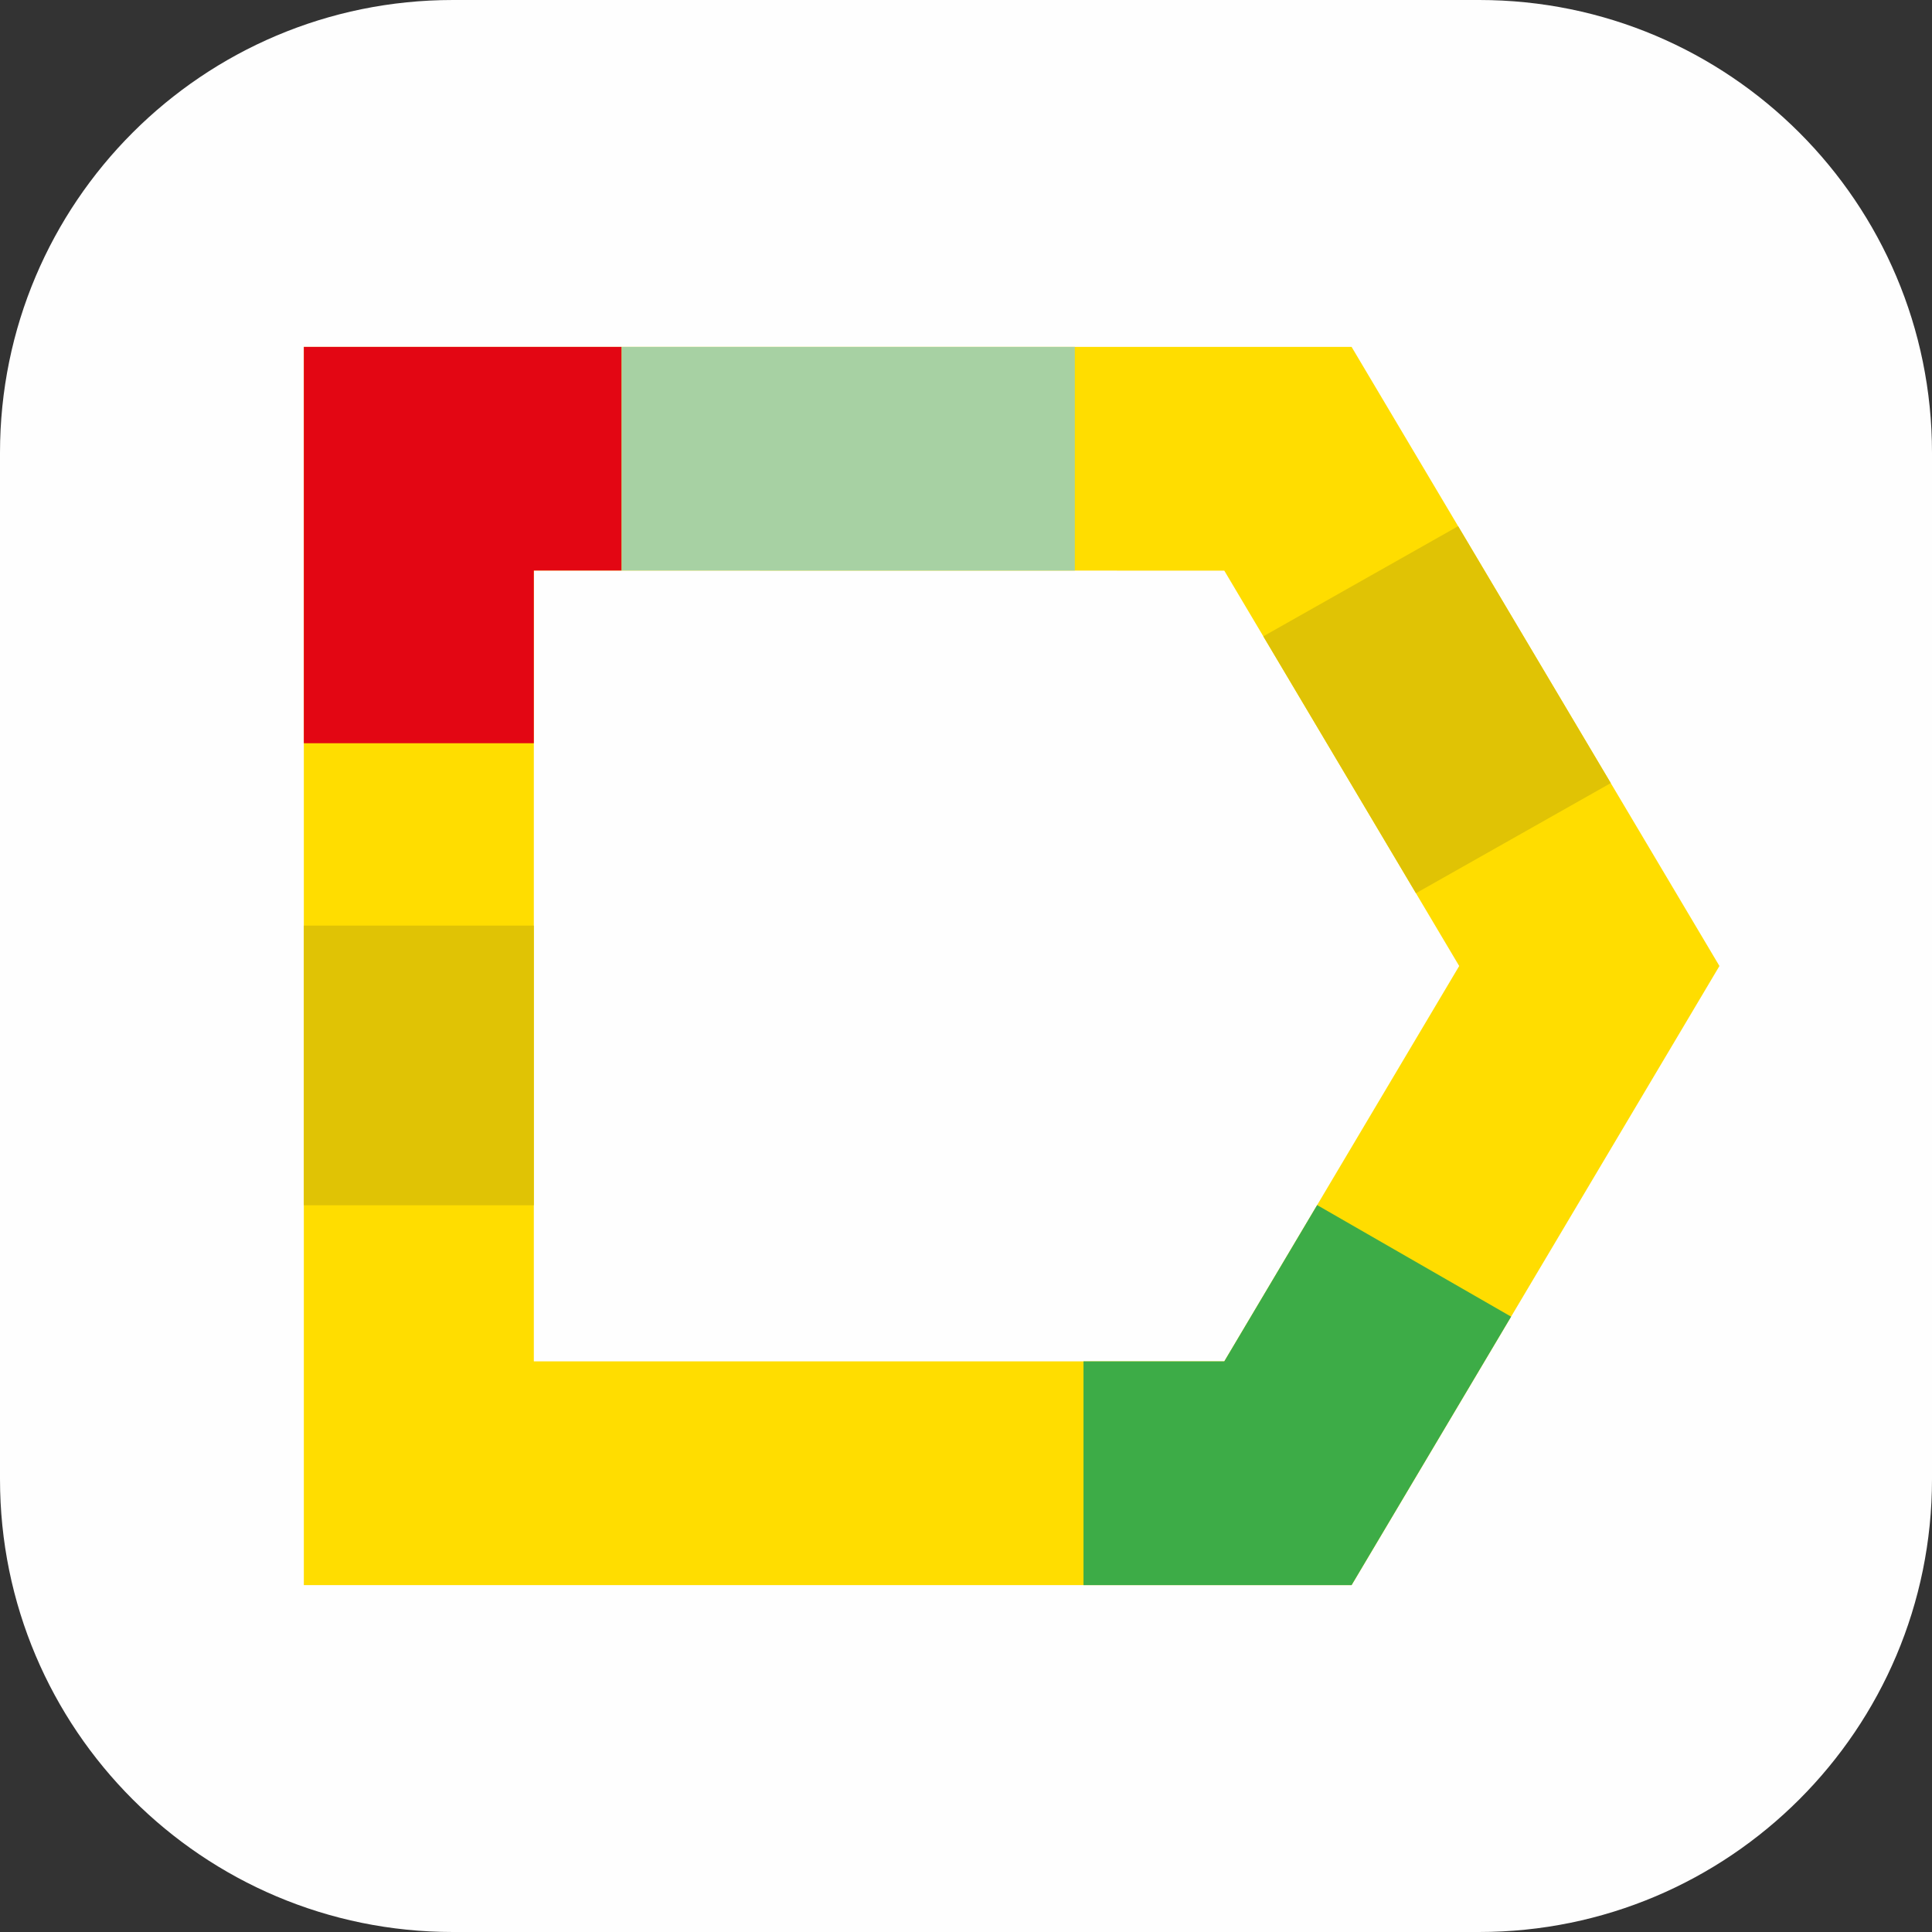 <?xml version="1.0" encoding="UTF-8"?>
<!DOCTYPE svg PUBLIC "-//W3C//DTD SVG 1.1//EN" "http://www.w3.org/Graphics/SVG/1.1/DTD/svg11.dtd">
<!-- Creator: CorelDRAW 2018 (64-Bit) -->
<svg xmlns="http://www.w3.org/2000/svg" xml:space="preserve" width="67.733mm" height="67.733mm" version="1.1" style="shape-rendering:geometricPrecision; text-rendering:geometricPrecision; image-rendering:optimizeQuality; fill-rule:evenodd; clip-rule:evenodd"
viewBox="0 0 5038.32 5038.32"
 xmlns:xlink="http://www.w3.org/1999/xlink">
 <rect x="0" y="0" width="5038.32" height="5038.32" fill="#333333" stroke="none"/>
 <defs>
  <style type="text/css">
   <![CDATA[
    .fil6 {fill:none}
    .fil0 {fill:#FEFEFE}
    .fil4 {fill:#3DAC47}
    .fil3 {fill:#A7D1A3}
    .fil5 {fill:#E0C305}
    .fil2 {fill:#E30613}
    .fil1 {fill:#FFDD00}
   ]]>
  </style>
   <clipPath id="id0">
    <path d="M792.35 4133.67l2732.35 0 959.3 -1614.51 -959.3 -1614.51 -2732.35 0 0 3229.02zm599.78 -2645.84l1800.58 0.26 612.64 1031.07 -612.64 1031.07 -1800.58 0 0 -2062.41z"/>
   </clipPath>
 </defs>
 <g id="Слой_x0020_1">
  <path class="fil0" d="M1180.86 0l2676.61 0c652.06,0 1180.86,528.8 1180.86,1180.86l0 2676.61c0,652.05 -528.8,1180.85 -1180.86,1180.85l-2676.61 0.01c-652.05,-0.01 -1180.85,-528.81 -1180.85,-1180.86l-0.01 -2676.6c0.01,-652.06 528.81,-1180.86 1180.86,-1180.86z"/>
  <path class="fil1" d="M792.35 4133.67l2732.35 0 959.3 -1614.51 -959.3 -1614.51 -2732.35 0 0 3229.02zm599.78 -2645.84l1800.58 0.26 612.64 1031.07 -612.64 1031.07 -1800.58 0 0 -2062.41z"/>
  <g style="clip-path:url(#id0)">
   <g id="_2381441838896">
    <rect class="fil2" x="792.35" y="904.65" width="828.64" height="1033.62"/>
    <rect class="fil3" x="1620.99" y="750.03" width="1181.96" height="834.92"/>
    <polygon class="fil4" points="2825.58,3338.98 2825.58,4133.67 3524.7,4133.67 3940.67,3433.58 3155.84,2982.12 "/>
    <rect class="fil5" x="485.83" y="2413.8" width="1297.65" height="729.3"/>
    <rect class="fil5" transform="matrix(0.713 -0.403 0.403 0.713 3025.04 1811.71)" width="1692.56" height="951.24"/>
   </g>
  </g>
  <path class="fil6" d="M792.35 4133.67l2732.35 0 959.3 -1614.51 -959.3 -1614.51 -2732.35 0 0 3229.02zm599.78 -2645.84l1800.58 0.26 612.64 1031.07 -612.64 1031.07 -1800.58 0 0 -2062.41z"/>
 </g>
</svg>
